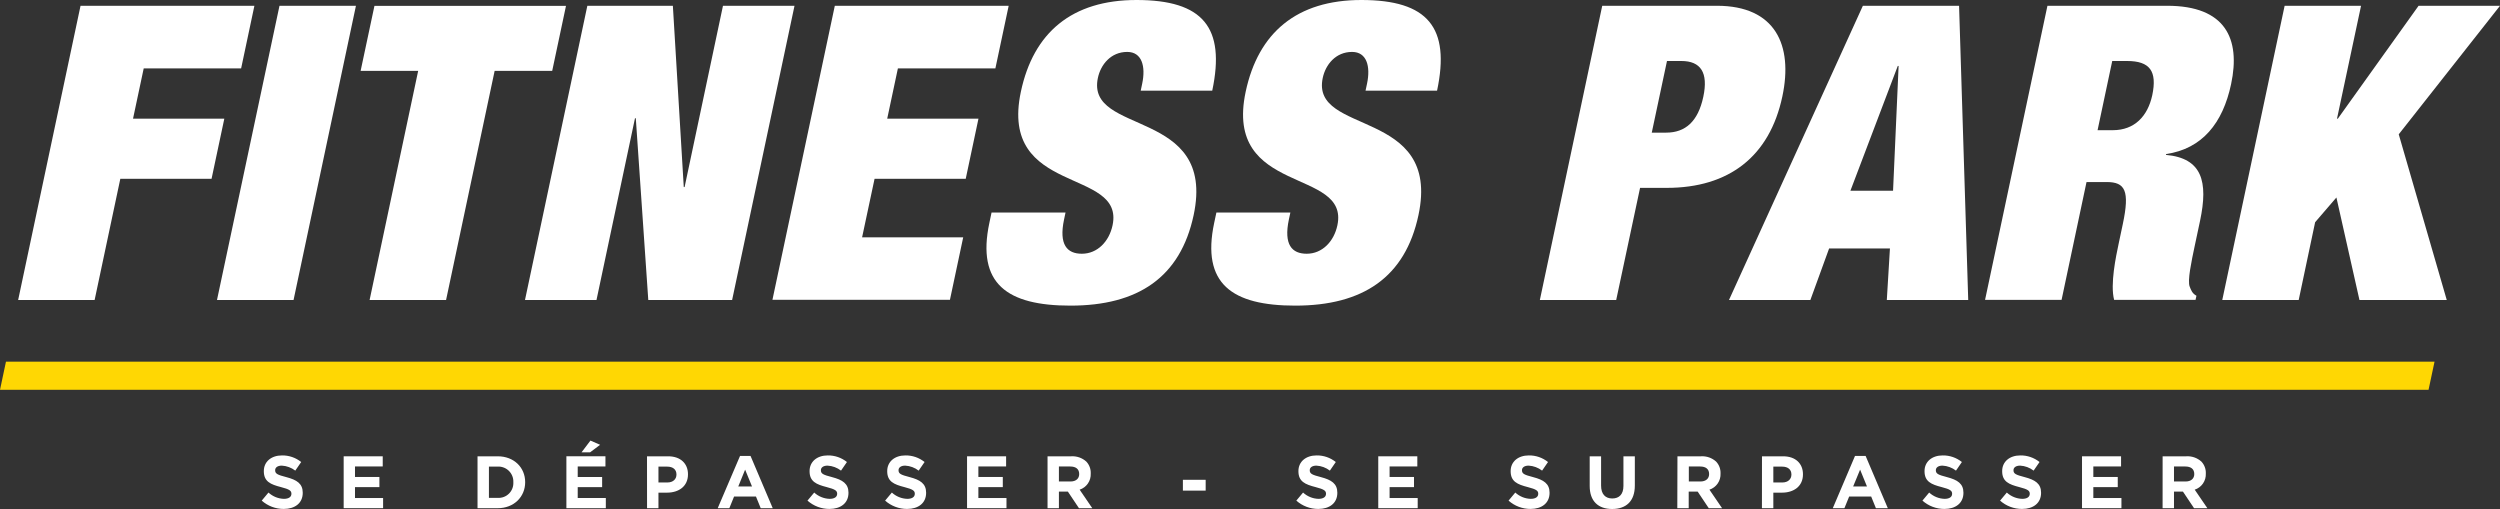<svg width="388" height="79" viewBox="0 0 388 79" fill="none" xmlns="http://www.w3.org/2000/svg">
<rect x="0" y="0" width="388" height="79" fill="#333333" stroke="none"/>
<path d="M12.499 0.896H39.483L37.424 10.615H22.304L20.647 18.413H34.815L32.833 27.752H18.673L14.686 46.557H2.818L12.499 0.896Z" fill="white"/>
<path d="M43.377 0.896H55.242L45.56 46.557H33.677L43.377 0.896Z" fill="white"/>
<path d="M64.9 10.999H55.969L58.114 0.912H87.842L85.702 10.999H76.768L69.231 46.557H57.363L64.9 10.999Z" fill="white"/>
<path d="M91.156 0.896H104.429L106.121 29.032H106.249L112.206 0.896H123.308L113.626 46.557H100.613L98.677 18.359H98.549L92.576 46.557H81.479L91.156 0.896Z" fill="white"/>
<path d="M129.563 0.896H156.547L154.484 10.615H139.353L137.696 18.413H151.859L149.881 27.748H135.733L133.798 36.831H149.49L147.431 46.53H119.882L129.563 0.896Z" fill="white"/>
<path d="M177.04 14.068L177.268 12.982C177.837 10.297 177.225 8.058 174.945 8.058C172.395 8.058 170.823 10.041 170.393 12.089C168.466 21.102 188.796 16.683 185.258 33.366C183.194 43.066 176.598 47.434 166.135 47.434C156.307 47.434 151.542 44.047 153.551 34.584L153.888 32.986H165.369L165.14 34.072C164.316 37.975 165.609 39.38 167.904 39.38C170.327 39.38 172.143 37.463 172.669 34.968C174.582 25.956 155.006 30.429 158.436 14.25C160.383 5.044 166.371 0 176.385 0C186.721 0 190.212 4.268 188.141 14.068H177.04Z" fill="white"/>
<path d="M211.932 14.068L212.164 12.982C212.733 10.297 212.122 8.058 209.842 8.058C207.291 8.058 205.723 10.041 205.29 12.089C203.362 21.102 223.688 16.683 220.15 33.366C218.091 43.066 211.491 47.434 201.028 47.434C191.203 47.434 186.434 44.047 188.443 34.584L188.784 32.986H200.265L200.033 34.072C199.208 37.975 200.505 39.38 202.8 39.38C205.224 39.38 207.035 37.463 207.562 34.968C209.474 25.956 189.895 30.429 193.325 14.25C195.279 5.044 201.287 0 211.282 0C221.617 0 225.109 4.268 223.034 14.068H211.932Z" fill="white"/>
<path d="M248.667 0.896H266.473C275.523 0.896 278.318 6.984 276.622 14.964C274.641 24.299 268.316 29.157 258.681 29.157H254.539L250.835 46.557H238.986L248.667 0.896ZM256.354 20.586H258.576C261.572 20.586 263.535 18.86 264.352 15.026C265.157 11.251 263.945 9.467 260.945 9.467H258.716L256.354 20.586Z" fill="white"/>
<path d="M289.118 0.896H304.048L305.468 46.557H292.834L293.318 38.565H283.877L280.97 46.557H268.339L289.118 0.896ZM294.665 10.231H294.537L287.182 29.607H293.802L294.665 10.231Z" fill="white"/>
<path d="M317.762 0.896H336.343C345.401 0.896 347.762 6.014 346.268 13.048C344.983 19.119 341.781 23.085 336.18 23.911L336.153 24.039C341.785 24.547 342.734 28.194 341.449 34.266L340.62 38.169C340.121 40.532 339.459 43.601 339.846 44.497C340.055 45.009 340.202 45.517 340.887 45.902L340.748 46.542H328.113C327.478 44.113 328.404 39.76 328.81 37.843L329.46 34.774C330.56 29.595 329.824 28.253 326.956 28.253H323.828L319.957 46.538H308.081L317.762 0.896ZM325.543 20.206H327.904C331.284 20.206 333.324 18.033 334.032 14.774C334.806 11.065 333.691 9.467 330.118 9.467H327.819L325.543 20.206Z" fill="white"/>
<path d="M354.575 0.896H366.435L362.704 18.413H362.835L375.365 0.896H388L372.284 20.846L379.736 46.557H366.187L362.611 30.65L359.309 34.487L356.758 46.557H344.897L354.575 0.896Z" fill="white"/>
<path d="M376.91 60.501H0L0.925 56.133H377.839L376.91 60.501Z" fill="#FFD703"/>
<path d="M40.621 77.696L41.666 76.443C42.322 77.049 43.175 77.397 44.066 77.421C44.79 77.421 45.228 77.134 45.228 76.645V76.622C45.228 76.172 44.953 75.943 43.61 75.597C41.992 75.182 40.946 74.736 40.946 73.134V73.111C40.946 71.648 42.108 70.682 43.761 70.682C44.844 70.664 45.9 71.026 46.745 71.706L45.828 73.041C45.225 72.577 44.496 72.306 43.737 72.265C43.06 72.265 42.704 72.575 42.704 72.967V72.99C42.704 73.518 43.048 73.692 44.438 74.049C46.068 74.476 46.985 75.062 46.985 76.466V76.49C46.985 78.088 45.77 78.988 44.035 78.988C42.778 78.993 41.562 78.533 40.621 77.696Z" fill="white"/>
<path d="M53.337 70.818H59.399V72.393H55.095V74.026H58.884V75.601H55.095V77.293H59.457V78.868H53.337V70.818Z" fill="white"/>
<path d="M74.112 70.818H77.248C79.772 70.818 81.506 72.556 81.506 74.822V74.845C81.506 77.111 79.76 78.872 77.248 78.872H74.112V70.818ZM75.881 72.416V77.27H77.248C77.569 77.288 77.89 77.24 78.191 77.126C78.492 77.012 78.766 76.836 78.995 76.609C79.223 76.382 79.402 76.109 79.518 75.809C79.635 75.508 79.687 75.186 79.671 74.864V74.841C79.685 74.518 79.632 74.196 79.516 73.895C79.399 73.594 79.221 73.32 78.993 73.092C78.765 72.863 78.492 72.685 78.192 72.568C77.891 72.451 77.57 72.398 77.248 72.412L75.881 72.416Z" fill="white"/>
<path d="M87.904 70.817H93.966V72.393H89.662V74.026H93.451V75.601H89.662V77.293H94.024V78.868H87.904V70.817ZM91.636 68.377L93.138 69.033L91.59 70.197H90.258L91.636 68.377Z" fill="white"/>
<path d="M100.415 70.818H103.698C105.633 70.818 106.775 71.958 106.775 73.603V73.626C106.775 75.489 105.327 76.459 103.527 76.459H102.192V78.876H100.423L100.415 70.818ZM103.585 74.88C104.468 74.88 104.987 74.352 104.987 73.661V73.638C104.987 72.862 104.437 72.42 103.551 72.42H102.192V74.88H103.585Z" fill="white"/>
<path d="M114.854 70.759H116.483L119.928 78.872H118.063L117.327 77.064H113.928L113.193 78.872H111.389L114.854 70.759ZM116.712 75.501L115.643 72.889L114.579 75.501H116.712Z" fill="white"/>
<path d="M125.32 77.696L126.366 76.443C127.021 77.049 127.874 77.397 128.766 77.421C129.489 77.421 129.927 77.134 129.927 76.645V76.622C129.927 76.172 129.652 75.943 128.309 75.597C126.691 75.182 125.646 74.736 125.646 73.134V73.111C125.646 71.648 126.807 70.682 128.46 70.682C129.543 70.664 130.599 71.026 131.444 71.706L130.527 73.041C129.924 72.577 129.195 72.306 128.437 72.265C127.759 72.265 127.403 72.575 127.403 72.967V72.99C127.403 73.518 127.748 73.692 129.137 74.049C130.767 74.476 131.684 75.062 131.684 76.466V76.49C131.684 78.088 130.469 78.988 128.735 78.988C127.477 78.993 126.261 78.533 125.32 77.696Z" fill="white"/>
<path d="M137.371 77.696L138.416 76.443C139.071 77.049 139.924 77.397 140.816 77.421C141.54 77.421 141.977 77.134 141.977 76.645V76.622C141.977 76.172 141.702 75.943 140.359 75.597C138.741 75.182 137.696 74.736 137.696 73.134V73.111C137.696 71.648 138.857 70.682 140.51 70.682C141.593 70.664 142.649 71.026 143.494 71.706L142.577 73.041C141.974 72.577 141.246 72.306 140.487 72.265C139.809 72.265 139.453 72.575 139.453 72.967V72.99C139.453 73.518 139.798 73.692 141.187 74.049C142.817 74.476 143.734 75.062 143.734 76.466V76.49C143.734 78.088 142.519 78.988 140.785 78.988C139.527 78.993 138.311 78.533 137.371 77.696Z" fill="white"/>
<path d="M150.087 70.818H156.148V72.393H151.844V74.026H155.634V75.601H151.844V77.293H156.206V78.868H150.087V70.818Z" fill="white"/>
<path d="M162.578 70.818H166.251C166.676 70.791 167.103 70.85 167.505 70.99C167.907 71.131 168.277 71.35 168.593 71.636C168.825 71.882 169.006 72.171 169.124 72.488C169.242 72.804 169.296 73.141 169.282 73.479V73.502C169.307 74.05 169.152 74.591 168.841 75.041C168.53 75.492 168.08 75.828 167.56 75.997L169.522 78.872H167.455L165.733 76.296H164.343V78.872H162.578V70.818ZM166.135 74.728C166.995 74.728 167.49 74.267 167.49 73.588V73.564C167.49 72.788 166.964 72.4 166.1 72.4H164.343V74.728H166.135Z" fill="white"/>
<path d="M183.585 74.465H187.119V76.144H183.585V74.465Z" fill="white"/>
<path d="M201.19 77.696L202.235 76.443C202.891 77.049 203.744 77.397 204.635 77.421C205.359 77.421 205.797 77.134 205.797 76.645V76.622C205.797 76.172 205.522 75.943 204.179 75.597C202.56 75.182 201.515 74.736 201.515 73.134V73.111C201.515 71.648 202.677 70.682 204.329 70.682C205.413 70.664 206.469 71.026 207.314 71.706L206.397 73.041C205.794 72.577 205.065 72.306 204.306 72.265C203.629 72.265 203.273 72.575 203.273 72.967V72.99C203.273 73.518 203.617 73.692 205.007 74.049C206.637 74.476 207.554 75.062 207.554 76.466V76.49C207.554 78.088 206.339 78.988 204.604 78.988C203.347 78.993 202.131 78.533 201.19 77.696Z" fill="white"/>
<path d="M213.906 70.818H219.968V72.393H215.664V74.026H219.453V75.601H215.664V77.293H220.026V78.868H213.906V70.818Z" fill="white"/>
<path d="M234.128 77.696L235.173 76.443C235.828 77.049 236.681 77.397 237.573 77.421C238.297 77.421 238.734 77.134 238.734 76.645V76.622C238.734 76.172 238.459 75.943 237.116 75.597C235.498 75.182 234.453 74.736 234.453 73.134V73.111C234.453 71.648 235.614 70.682 237.267 70.682C238.351 70.664 239.406 71.026 240.251 71.706L239.334 73.041C238.731 72.577 238.003 72.306 237.244 72.265C236.566 72.265 236.21 72.575 236.21 72.967V72.99C236.21 73.518 236.555 73.692 237.944 74.049C239.574 74.476 240.492 75.062 240.492 76.466V76.49C240.492 78.088 239.276 78.988 237.542 78.988C236.284 78.993 235.069 78.533 234.128 77.696Z" fill="white"/>
<path d="M246.72 75.419V70.818H248.489V75.372C248.489 76.684 249.143 77.363 250.223 77.363C251.303 77.363 251.957 76.707 251.957 75.423V70.818H253.726V75.361C253.726 77.801 252.36 78.996 250.204 78.996C248.047 78.996 246.72 77.79 246.72 75.419Z" fill="white"/>
<path d="M260.341 70.818H263.996C264.421 70.791 264.847 70.85 265.249 70.99C265.651 71.131 266.021 71.35 266.338 71.636C266.569 71.882 266.75 72.171 266.868 72.488C266.987 72.804 267.04 73.141 267.027 73.479V73.502C267.052 74.05 266.897 74.591 266.585 75.041C266.274 75.492 265.824 75.828 265.304 75.997L267.267 78.872H265.199L263.477 76.296H262.087V78.872H260.318L260.341 70.818ZM263.899 74.728C264.758 74.728 265.254 74.267 265.254 73.588V73.564C265.254 72.788 264.727 72.4 263.864 72.4H262.107V74.728H263.899Z" fill="white"/>
<path d="M273.46 70.818H276.743C278.678 70.818 279.82 71.958 279.82 73.603V73.626C279.82 75.489 278.372 76.459 276.572 76.459H275.221V78.876H273.452L273.46 70.818ZM276.626 74.88C277.509 74.88 278.028 74.352 278.028 73.661V73.638C278.028 72.862 277.478 72.42 276.592 72.42H275.221V74.88H276.626Z" fill="white"/>
<path d="M287.898 70.759H289.544L292.989 78.872H291.142L290.407 77.064H286.989L286.253 78.872H284.449L287.898 70.759ZM289.756 75.501L288.688 72.889L287.608 75.501H289.756Z" fill="white"/>
<path d="M298.362 77.696L299.407 76.443C300.062 77.049 300.915 77.397 301.807 77.421C302.53 77.421 302.968 77.134 302.968 76.645V76.622C302.968 76.172 302.693 75.943 301.35 75.597C299.732 75.182 298.687 74.736 298.687 73.134V73.111C298.687 71.648 299.848 70.682 301.501 70.682C302.584 70.664 303.64 71.026 304.485 71.706L303.568 73.041C302.965 72.577 302.236 72.306 301.478 72.265C300.8 72.265 300.444 72.575 300.444 72.967V72.99C300.444 73.518 300.789 73.692 302.178 74.049C303.808 74.476 304.725 75.062 304.725 76.466V76.49C304.725 78.088 303.51 78.988 301.776 78.988C300.518 78.993 299.302 78.533 298.362 77.696Z" fill="white"/>
<path d="M310.412 77.696L311.457 76.443C312.112 77.049 312.965 77.397 313.857 77.421C314.581 77.421 315.018 77.134 315.018 76.645V76.622C315.018 76.172 314.743 75.943 313.4 75.597C311.782 75.182 310.737 74.736 310.737 73.134V73.111C310.737 71.648 311.898 70.682 313.551 70.682C314.635 70.664 315.69 71.026 316.535 71.706L315.618 73.041C315.015 72.577 314.287 72.306 313.528 72.265C312.85 72.265 312.494 72.575 312.494 72.967V72.99C312.494 73.518 312.839 73.692 314.228 74.049C315.858 74.476 316.775 75.062 316.775 76.466V76.49C316.775 78.088 315.56 78.988 313.826 78.988C312.568 78.993 311.352 78.533 310.412 77.696Z" fill="white"/>
<path d="M323.128 70.818H329.189V72.393H324.885V74.026H328.675V75.601H324.885V77.293H329.247V78.868H323.128V70.818Z" fill="white"/>
<path d="M335.638 70.818H339.312C339.737 70.791 340.163 70.85 340.565 70.99C340.967 71.131 341.337 71.35 341.654 71.636C341.886 71.882 342.066 72.171 342.184 72.488C342.303 72.804 342.357 73.141 342.343 73.479V73.502C342.368 74.05 342.213 74.591 341.902 75.041C341.59 75.492 341.14 75.828 340.62 75.997L342.583 78.872H340.516L338.793 76.296H337.403V78.872H335.634L335.638 70.818ZM339.196 74.728C340.055 74.728 340.55 74.267 340.55 73.588V73.564C340.55 72.788 340.024 72.4 339.161 72.4H337.403V74.728H339.196Z" fill="white"/>
</svg>
